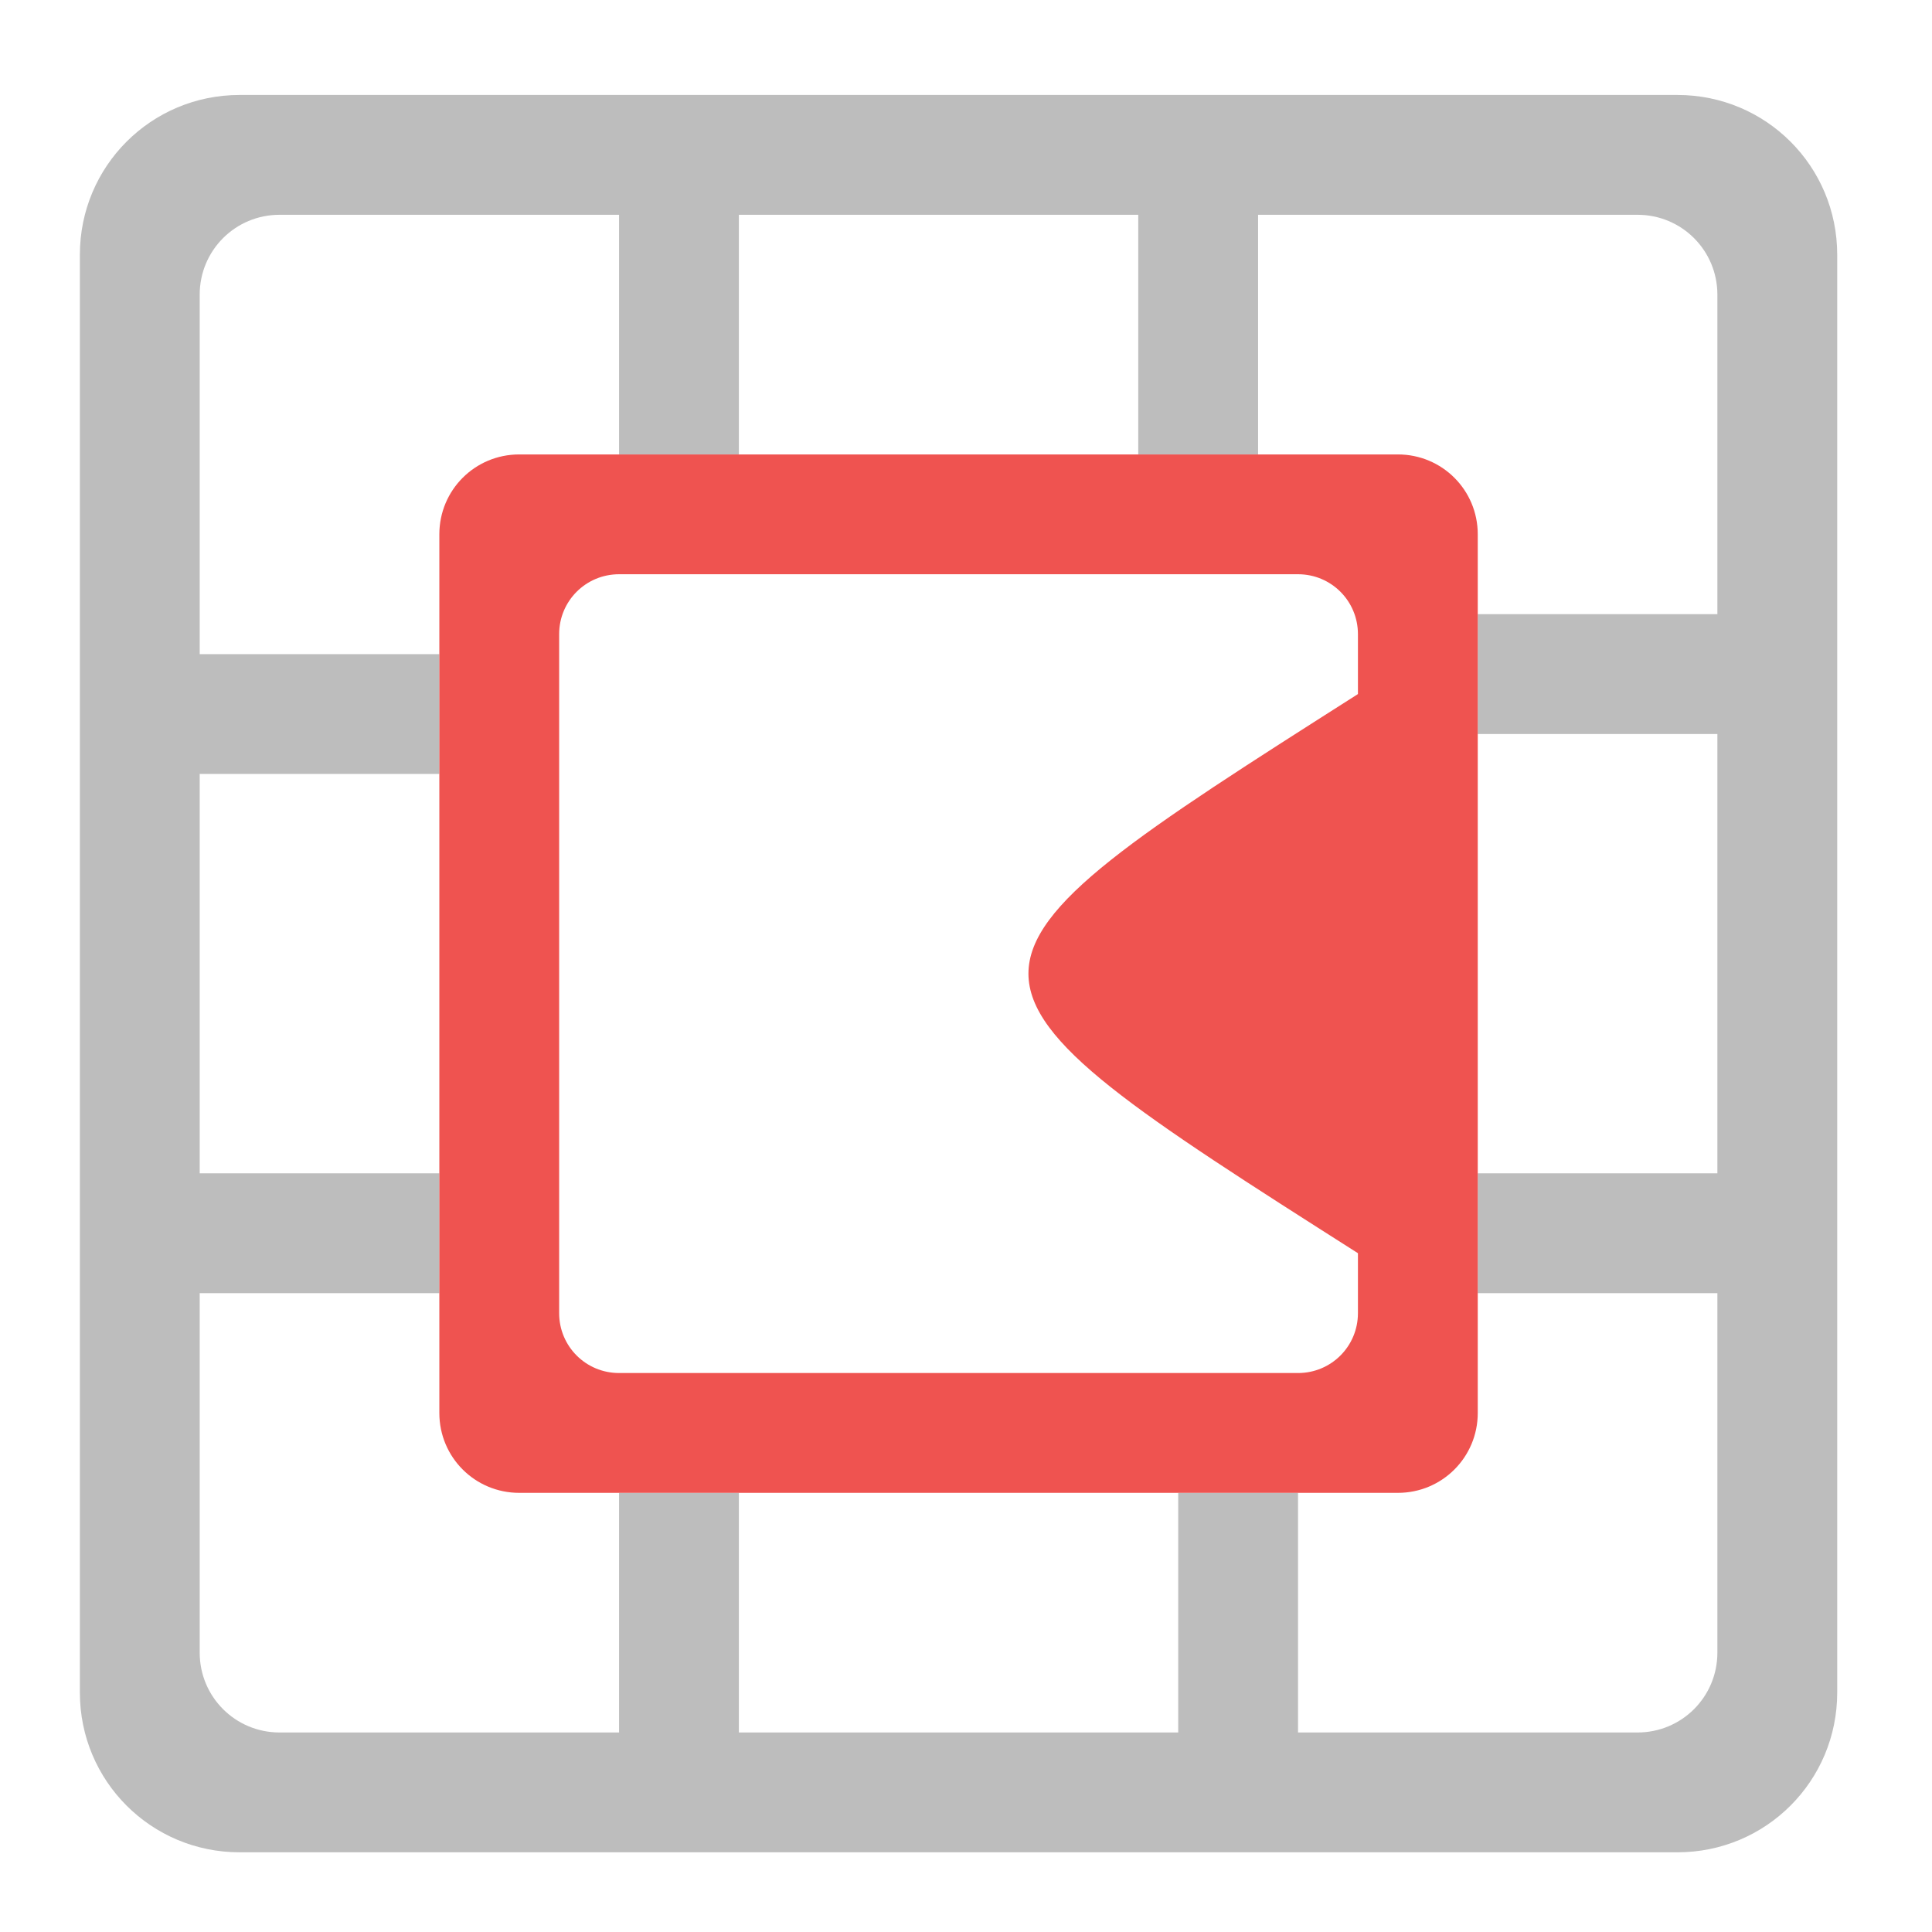 <?xml version="1.0" encoding="UTF-8"?>
<svg xmlns="http://www.w3.org/2000/svg" xmlns:xlink="http://www.w3.org/1999/xlink" width="512pt" height="512pt" viewBox="0 0 512 512" version="1.1">
<g id="surface1">
<path style=" stroke:none;fill-rule:nonzero;fill:rgb(74.118%,74.118%,74.118%);fill-opacity:1;" d="M 63.508 25.168 C 40.051 25.168 21.168 44.051 21.168 67.508 L 21.168 448.543 C 21.168 471.996 40.051 490.879 63.508 490.879 L 444.543 490.879 C 467.996 490.879 486.879 471.996 486.879 448.543 L 486.879 67.508 C 486.879 44.051 467.996 25.168 444.543 25.168 Z M 74.09 56.922 L 164.059 56.922 L 164.059 120.43 L 195.809 120.43 L 195.809 56.922 L 301.652 56.922 L 301.652 120.43 L 333.406 120.43 L 333.406 56.922 L 433.957 56.922 C 445.684 56.922 455.125 66.363 455.125 78.09 L 455.125 162.766 L 391.621 162.766 L 391.621 194.52 L 455.125 194.52 L 455.125 310.945 L 391.621 310.945 L 391.621 342.699 L 455.125 342.699 L 455.125 437.957 C 455.125 449.688 445.684 459.125 433.957 459.125 L 343.992 459.125 L 343.992 395.621 L 312.238 395.621 L 312.238 459.125 L 195.809 459.125 L 195.809 395.621 L 164.059 395.621 L 164.059 459.125 L 74.09 459.125 C 62.363 459.125 52.922 449.688 52.922 437.957 L 52.922 342.699 L 116.43 342.699 L 116.43 310.945 L 52.922 310.945 L 52.922 205.102 L 116.43 205.102 L 116.43 173.352 L 52.922 173.352 L 52.922 78.09 C 52.922 66.363 62.363 56.922 74.09 56.922 Z M 137.598 120.43 C 137.047 120.43 136.504 120.449 135.965 120.488 C 136.504 120.449 137.047 120.43 137.598 120.43 Z M 370.453 120.43 C 371 120.43 371.547 120.449 372.086 120.488 C 371.547 120.449 371 120.43 370.453 120.43 Z M 134.895 120.598 C 134.539 120.641 134.188 120.695 133.84 120.758 C 134.188 120.695 134.539 120.641 134.895 120.598 Z M 133.84 120.758 C 132.621 120.973 131.438 121.293 130.305 121.707 C 131.438 121.293 132.621 120.973 133.84 120.758 Z M 373.156 120.598 C 373.508 120.641 373.859 120.695 374.207 120.758 C 373.859 120.695 373.508 120.641 373.156 120.598 Z M 374.207 120.758 C 375.426 120.973 376.609 121.293 377.746 121.707 C 376.609 121.293 375.426 120.973 374.207 120.758 Z M 129.34 122.086 C 128.391 122.488 127.477 122.957 126.605 123.484 C 127.477 122.957 128.391 122.488 129.34 122.086 Z M 378.707 122.086 C 379.656 122.488 380.57 122.957 381.445 123.484 C 380.57 122.957 379.656 122.488 378.707 122.086 Z M 124.117 125.25 C 123.594 125.68 123.094 126.137 122.613 126.613 C 123.094 126.137 123.594 125.68 124.117 125.25 Z M 383.934 125.25 C 384.453 125.68 384.957 126.137 385.434 126.613 C 384.957 126.137 384.453 125.68 383.934 125.25 Z M 383.934 125.25 "/>
<path style=" stroke:none;fill-rule:evenodd;fill:rgb(93.725%,32.549%,31.373%);fill-opacity:1;" d="M 137.598 120.43 C 125.867 120.43 116.43 129.871 116.43 141.598 L 116.43 374.453 C 116.43 386.18 125.867 395.621 137.598 395.621 L 370.453 395.621 C 382.18 395.621 391.621 386.18 391.621 374.453 L 391.621 141.598 C 391.621 129.871 382.18 120.43 370.453 120.43 Z M 164.059 152.18 L 343.992 152.18 C 352.785 152.18 359.867 159.262 359.867 168.059 L 359.867 183.934 C 243.441 258.023 243.441 258.023 359.867 332.113 L 359.867 347.992 C 359.867 356.789 352.785 363.867 343.992 363.867 L 164.059 363.867 C 155.262 363.867 148.18 356.789 148.18 347.992 L 148.18 168.059 C 148.18 159.262 155.262 152.18 164.059 152.18 Z M 164.059 152.18 "/>
</g>
</svg>
